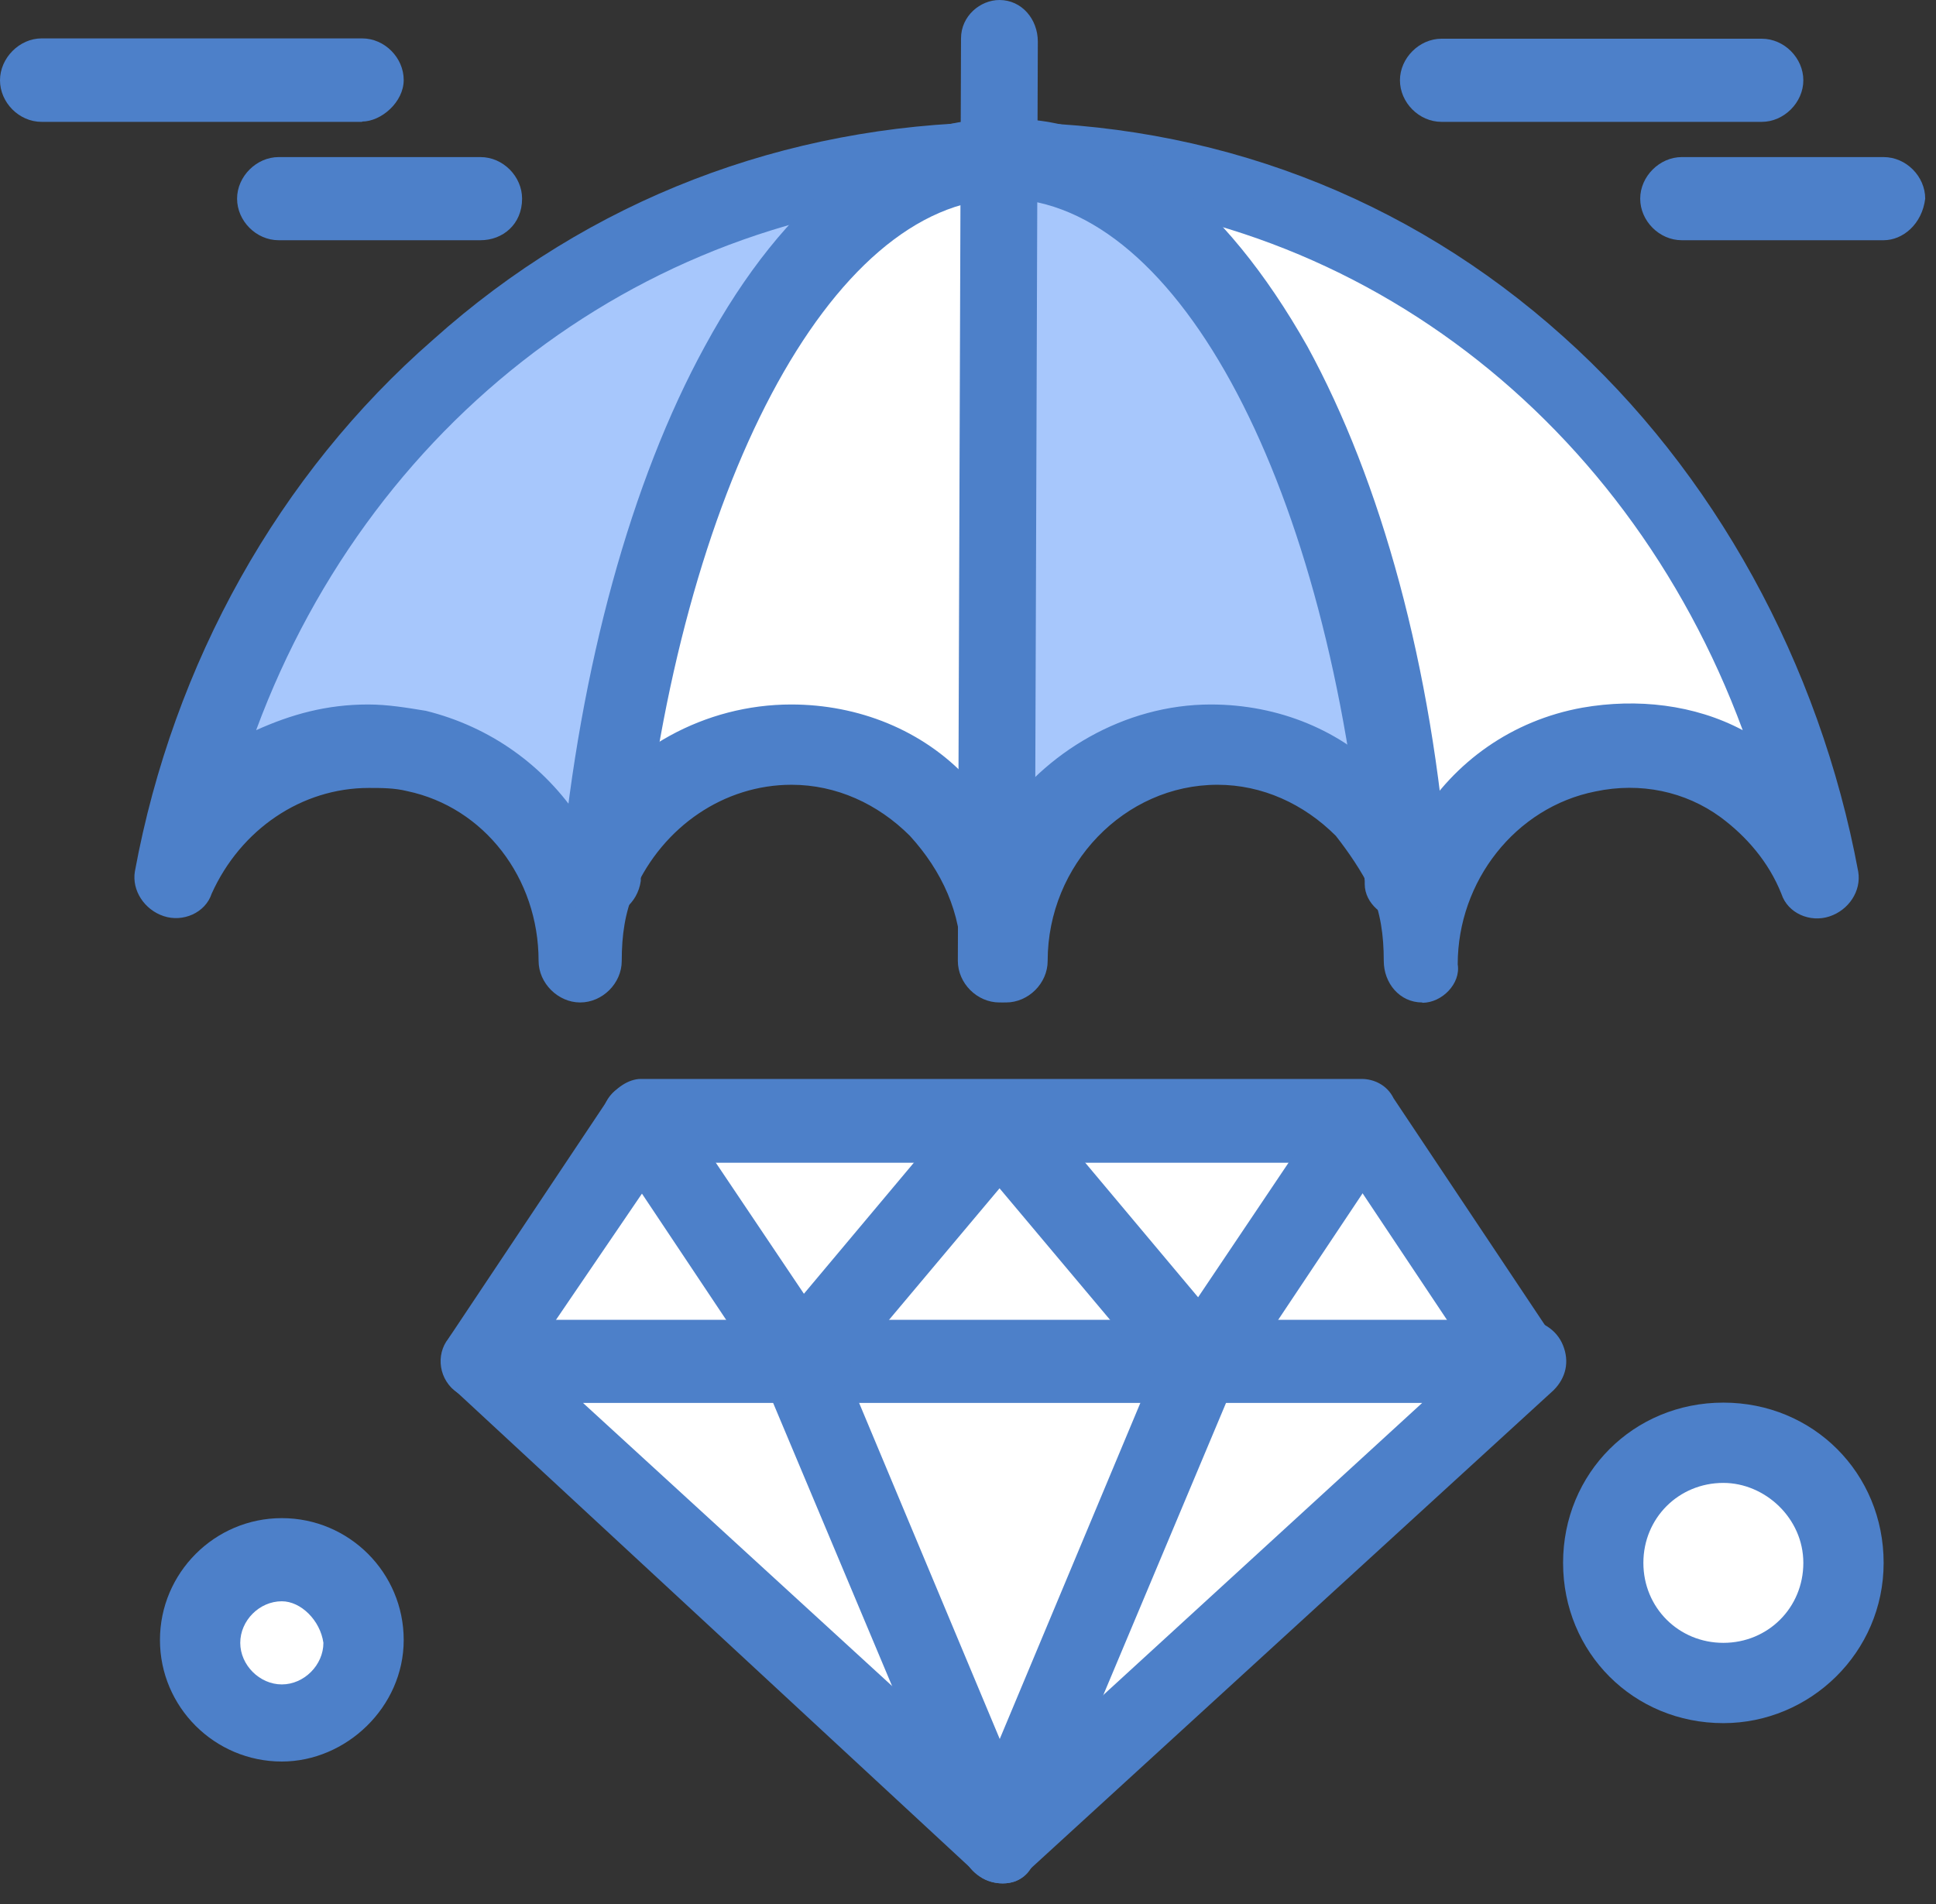 <svg width="61" height="60" viewBox="0 0 61 60" fill="none" xmlns="http://www.w3.org/2000/svg">
<rect x="0" y="0" width="61" height="60" fill="#333333" stroke="none"/>
<path d="M54.3 45.42C56.42 45.42 58.14 47.14 58.14 49.25C58.14 51.36 56.42 53.09 54.3 53.09C52.18 53.09 50.46 51.37 50.46 49.25C50.46 47.13 52.18 45.42 54.3 45.42Z" fill="white"/>
<path d="M8.88 49.26C10.27 49.26 11.4 50.39 11.4 51.78C11.4 53.17 10.27 54.3 8.88 54.3C7.49 54.3 6.36 53.17 6.36 51.78C6.36 50.39 7.49 49.26 8.88 49.26Z" fill="white"/>
<path d="M37.85 42.9L31.59 58.04L25.23 42.9H37.85Z" fill="white"/>
<path d="M47.94 42.9L31.59 58.04L37.85 42.9H47.94Z" fill="white"/>
<path d="M25.23 42.9L31.59 58.04L15.14 42.9H25.23Z" fill="white"/>
<path d="M42.9 35.33L37.85 42.9L31.59 35.33H42.9Z" fill="white"/>
<path d="M31.59 35.33L25.23 42.9L20.19 35.33H31.59Z" fill="white"/>
<path d="M42.9 35.33L47.94 42.9H37.85L42.9 35.33Z" fill="white"/>
<path d="M31.59 35.33L37.85 42.9H25.23L31.59 35.33Z" fill="white"/>
<path d="M20.19 35.33L25.23 42.9H15.14L20.19 35.33Z" fill="white"/>
<path d="M57.53 27.66C57.03 26.45 56.22 25.44 55.11 24.63C54 23.82 52.79 23.52 51.38 23.52C50.98 23.52 50.57 23.52 50.17 23.62C47.14 24.23 44.82 26.95 44.82 30.28C44.82 29.37 44.62 28.46 44.32 27.66C43.11 14.74 38.06 5.05 31.7 5.05C44.72 4.95 55.12 14.74 57.54 27.66H57.53Z" fill="white"/>
<path d="M31.59 4.95L31.49 30.28C31.49 28.36 30.78 26.75 29.57 25.44C28.36 24.23 26.74 23.42 24.93 23.42C22.2 23.42 19.88 25.14 18.87 27.46C20.08 14.64 25.13 5.05 31.49 4.85C31.49 4.95 31.59 4.95 31.59 4.95Z" fill="white"/>
<path d="M38.15 23.52C34.52 23.52 31.49 26.55 31.49 30.28L31.59 4.95C37.95 5.05 43 14.74 44.21 27.56C43.91 26.75 43.4 26.05 42.8 25.44C41.59 24.33 39.97 23.52 38.16 23.52H38.15Z" fill="#A7C7FC"/>
<path d="M31.49 4.95C25.13 5.05 20.08 14.74 18.87 27.56C18.47 28.37 18.37 29.28 18.37 30.28C18.37 27.05 16.15 24.33 13.22 23.62C12.72 23.52 12.21 23.42 11.71 23.42C8.98 23.42 6.66 25.14 5.65 27.56C8.07 14.74 18.47 5.05 31.49 4.95Z" fill="#A7C7FC"/>
<path d="M31.49 31.59C30.78 31.59 30.18 30.98 30.18 30.28L30.28 1.21C30.28 0.5 30.89 0 31.49 0C32.2 0 32.7 0.61 32.7 1.31L32.6 30.38C32.8 30.99 32.2 31.59 31.49 31.59Z" fill="#4D80C9"/>
<path d="M44.81 31.59C44.1 31.59 43.6 30.98 43.6 30.28C43.6 29.47 43.5 28.77 43.2 28.06C42.9 27.45 42.49 26.85 42.09 26.34C41.08 25.33 39.77 24.73 38.36 24.73C35.43 24.73 33.01 27.25 33.01 30.28C33.01 30.99 32.4 31.59 31.7 31.59C31 31.59 30.29 30.98 30.29 30.28C30.29 28.77 29.68 27.45 28.67 26.34C27.66 25.33 26.35 24.73 24.94 24.73C22.82 24.73 20.9 26.04 19.99 28.06C19.69 28.77 19.59 29.47 19.59 30.28C19.59 30.99 18.98 31.59 18.28 31.59C17.58 31.59 16.97 30.98 16.97 30.28C16.97 27.66 15.25 25.44 12.83 24.93C12.43 24.83 12.02 24.83 11.62 24.83C9.5 24.83 7.58 26.14 6.67 28.16C6.47 28.77 5.76 29.07 5.16 28.87C4.55 28.67 4.15 28.06 4.25 27.46C5.46 20.9 8.79 14.94 13.64 10.71C18.59 6.27 24.74 3.95 31.3 3.85H31.5C38.16 3.85 44.32 6.17 49.26 10.61C54 14.85 57.33 20.9 58.55 27.47C58.65 28.08 58.25 28.68 57.64 28.88C57.03 29.08 56.33 28.78 56.13 28.17C55.73 27.16 55.02 26.35 54.21 25.75C53.1 24.94 51.69 24.64 50.27 24.94C47.75 25.44 45.93 27.77 45.93 30.39C46.03 31 45.43 31.6 44.82 31.6L44.81 31.59ZM38.15 22.2C40.27 22.2 42.29 23.01 43.7 24.52C44.1 24.92 44.41 25.33 44.71 25.83C45.82 24.01 47.64 22.7 49.86 22.3C51.58 22 53.39 22.2 54.91 23.01C51.18 12.92 42.19 6.15 31.59 6.15H31.39C20.89 6.25 11.81 12.91 8.07 23.01C9.18 22.51 10.29 22.2 11.6 22.2C12.21 22.2 12.81 22.3 13.42 22.4C15.44 22.9 17.15 24.12 18.27 25.83C19.68 23.61 22.21 22.2 24.93 22.2C27.05 22.2 29.07 23.01 30.48 24.52C30.88 24.92 31.19 25.33 31.49 25.83C32.9 23.71 35.43 22.2 38.15 22.2Z" fill="#4D80C9"/>
<path d="M44.21 28.97C43.6 28.97 43 28.47 43 27.86V27.76C41.89 15.35 37.15 6.36 31.7 6.26H31.6C26.15 6.36 21.41 15.45 20.19 27.66V27.76C20.09 28.47 19.48 28.97 18.78 28.87C18.07 28.77 17.57 28.16 17.67 27.46C18.28 21 19.89 15.15 22.21 10.91C24.73 6.27 27.96 3.74 31.5 3.74H31.8C35.33 3.74 38.56 6.26 41.19 10.91C43.51 15.15 45.13 21 45.63 27.56C45.73 28.27 45.23 28.87 44.52 28.97H44.22H44.21Z" fill="#4D80C9"/>
<path d="M55.51 3.84H45.42C44.71 3.84 44.11 3.23 44.11 2.53C44.11 1.83 44.72 1.22 45.42 1.22H55.51C56.22 1.22 56.82 1.83 56.82 2.53C56.82 3.23 56.21 3.84 55.51 3.84Z" fill="#4D80C9"/>
<path d="M59.35 7.57H52.99C52.28 7.57 51.68 6.96 51.68 6.26C51.68 5.56 52.29 4.95 52.99 4.95H59.35C60.06 4.95 60.66 5.56 60.66 6.26C60.56 7.07 59.95 7.57 59.35 7.57Z" fill="#4D80C9"/>
<path d="M11.41 3.84H1.31C0.6 3.84 0 3.23 0 2.53C0 1.83 0.61 1.21 1.31 1.21H11.41C12.12 1.21 12.72 1.82 12.72 2.52C12.72 3.22 12.01 3.83 11.41 3.83V3.84Z" fill="#4D80C9"/>
<path d="M15.14 7.57H8.78C8.07 7.57 7.47 6.96 7.47 6.26C7.47 5.56 8.08 4.95 8.78 4.95H15.14C15.85 4.95 16.45 5.56 16.45 6.26C16.45 7.07 15.84 7.57 15.14 7.57Z" fill="#4D80C9"/>
<path d="M31.59 59.35C31.29 59.35 30.98 59.25 30.78 59.05L14.33 43.81C13.93 43.51 13.83 42.9 14.03 42.4C14.23 41.9 14.64 41.59 15.24 41.59H48.04C48.54 41.59 49.05 41.89 49.25 42.4C49.45 42.9 49.35 43.41 48.95 43.81L32.4 58.95C32.2 59.25 31.9 59.35 31.59 59.35ZM18.37 44.21L31.59 56.32L44.81 44.21H18.37Z" fill="#4D80C9"/>
<path d="M31.59 59.35C31.09 59.35 30.58 59.05 30.38 58.54L24.02 43.4C23.72 42.79 24.02 41.99 24.73 41.78C25.34 41.48 26.14 41.78 26.35 42.49L31.5 54.8L36.65 42.49C36.95 41.88 37.66 41.58 38.26 41.78C38.87 42.08 39.17 42.79 38.97 43.4L32.61 58.54C32.51 59.04 32.11 59.35 31.6 59.35H31.59Z" fill="#4D80C9"/>
<path d="M47.94 44.21C47.54 44.21 47.13 44.01 46.93 43.6L42.29 36.64H20.89L16.15 43.6C15.75 44.21 14.94 44.31 14.43 43.9C13.82 43.5 13.72 42.69 14.13 42.18L19.18 34.61C19.38 34.31 19.79 34 20.19 34H42.9C43.3 34 43.71 34.2 43.91 34.61L48.96 42.18C49.36 42.79 49.16 43.59 48.66 43.9C48.46 44.1 48.16 44.2 47.95 44.2L47.94 44.21Z" fill="#4D80C9"/>
<path d="M25.23 44.21C24.73 44.21 24.42 44.01 24.22 43.6L19.17 36.03C18.77 35.42 18.97 34.62 19.47 34.31C20.08 33.91 20.88 34.11 21.19 34.61L25.33 40.77L30.58 34.51C30.98 34.01 31.79 33.9 32.4 34.31C32.9 34.71 33.01 35.52 32.6 36.13L26.24 43.7C25.94 44 25.63 44.2 25.23 44.2V44.21Z" fill="#4D80C9"/>
<path d="M37.85 44.21C37.45 44.21 37.14 44.01 36.84 43.81L30.48 36.24C30.08 35.74 30.08 34.93 30.68 34.42C31.18 34.02 31.99 34.02 32.5 34.62L37.75 40.88L41.89 34.72C42.29 34.11 43.1 34.01 43.61 34.42C44.22 34.82 44.32 35.63 43.91 36.14L38.86 43.71C38.66 43.91 38.36 44.21 37.85 44.21Z" fill="#4D80C9"/>
<path d="M8.88 55.51C6.76 55.51 5.04 53.79 5.04 51.68C5.04 49.57 6.76 47.84 8.88 47.84C11 47.84 12.72 49.56 12.72 51.68C12.72 53.8 10.9 55.51 8.88 55.51ZM8.88 50.46C8.17 50.46 7.57 51.07 7.57 51.77C7.57 52.47 8.18 53.08 8.88 53.08C9.58 53.08 10.19 52.47 10.19 51.77C10.09 51.06 9.48 50.46 8.88 50.46Z" fill="#4D80C9"/>
<path d="M54.3 54.3C51.47 54.3 49.25 52.08 49.25 49.25C49.25 46.42 51.47 44.2 54.3 44.2C57.13 44.2 59.35 46.42 59.35 49.25C59.35 52.08 57.03 54.3 54.3 54.3ZM54.3 46.73C52.89 46.73 51.78 47.84 51.78 49.25C51.78 50.66 52.89 51.77 54.3 51.77C55.71 51.77 56.82 50.66 56.82 49.25C56.82 47.84 55.61 46.73 54.3 46.73Z" fill="#4D80C9"/>
</svg>
